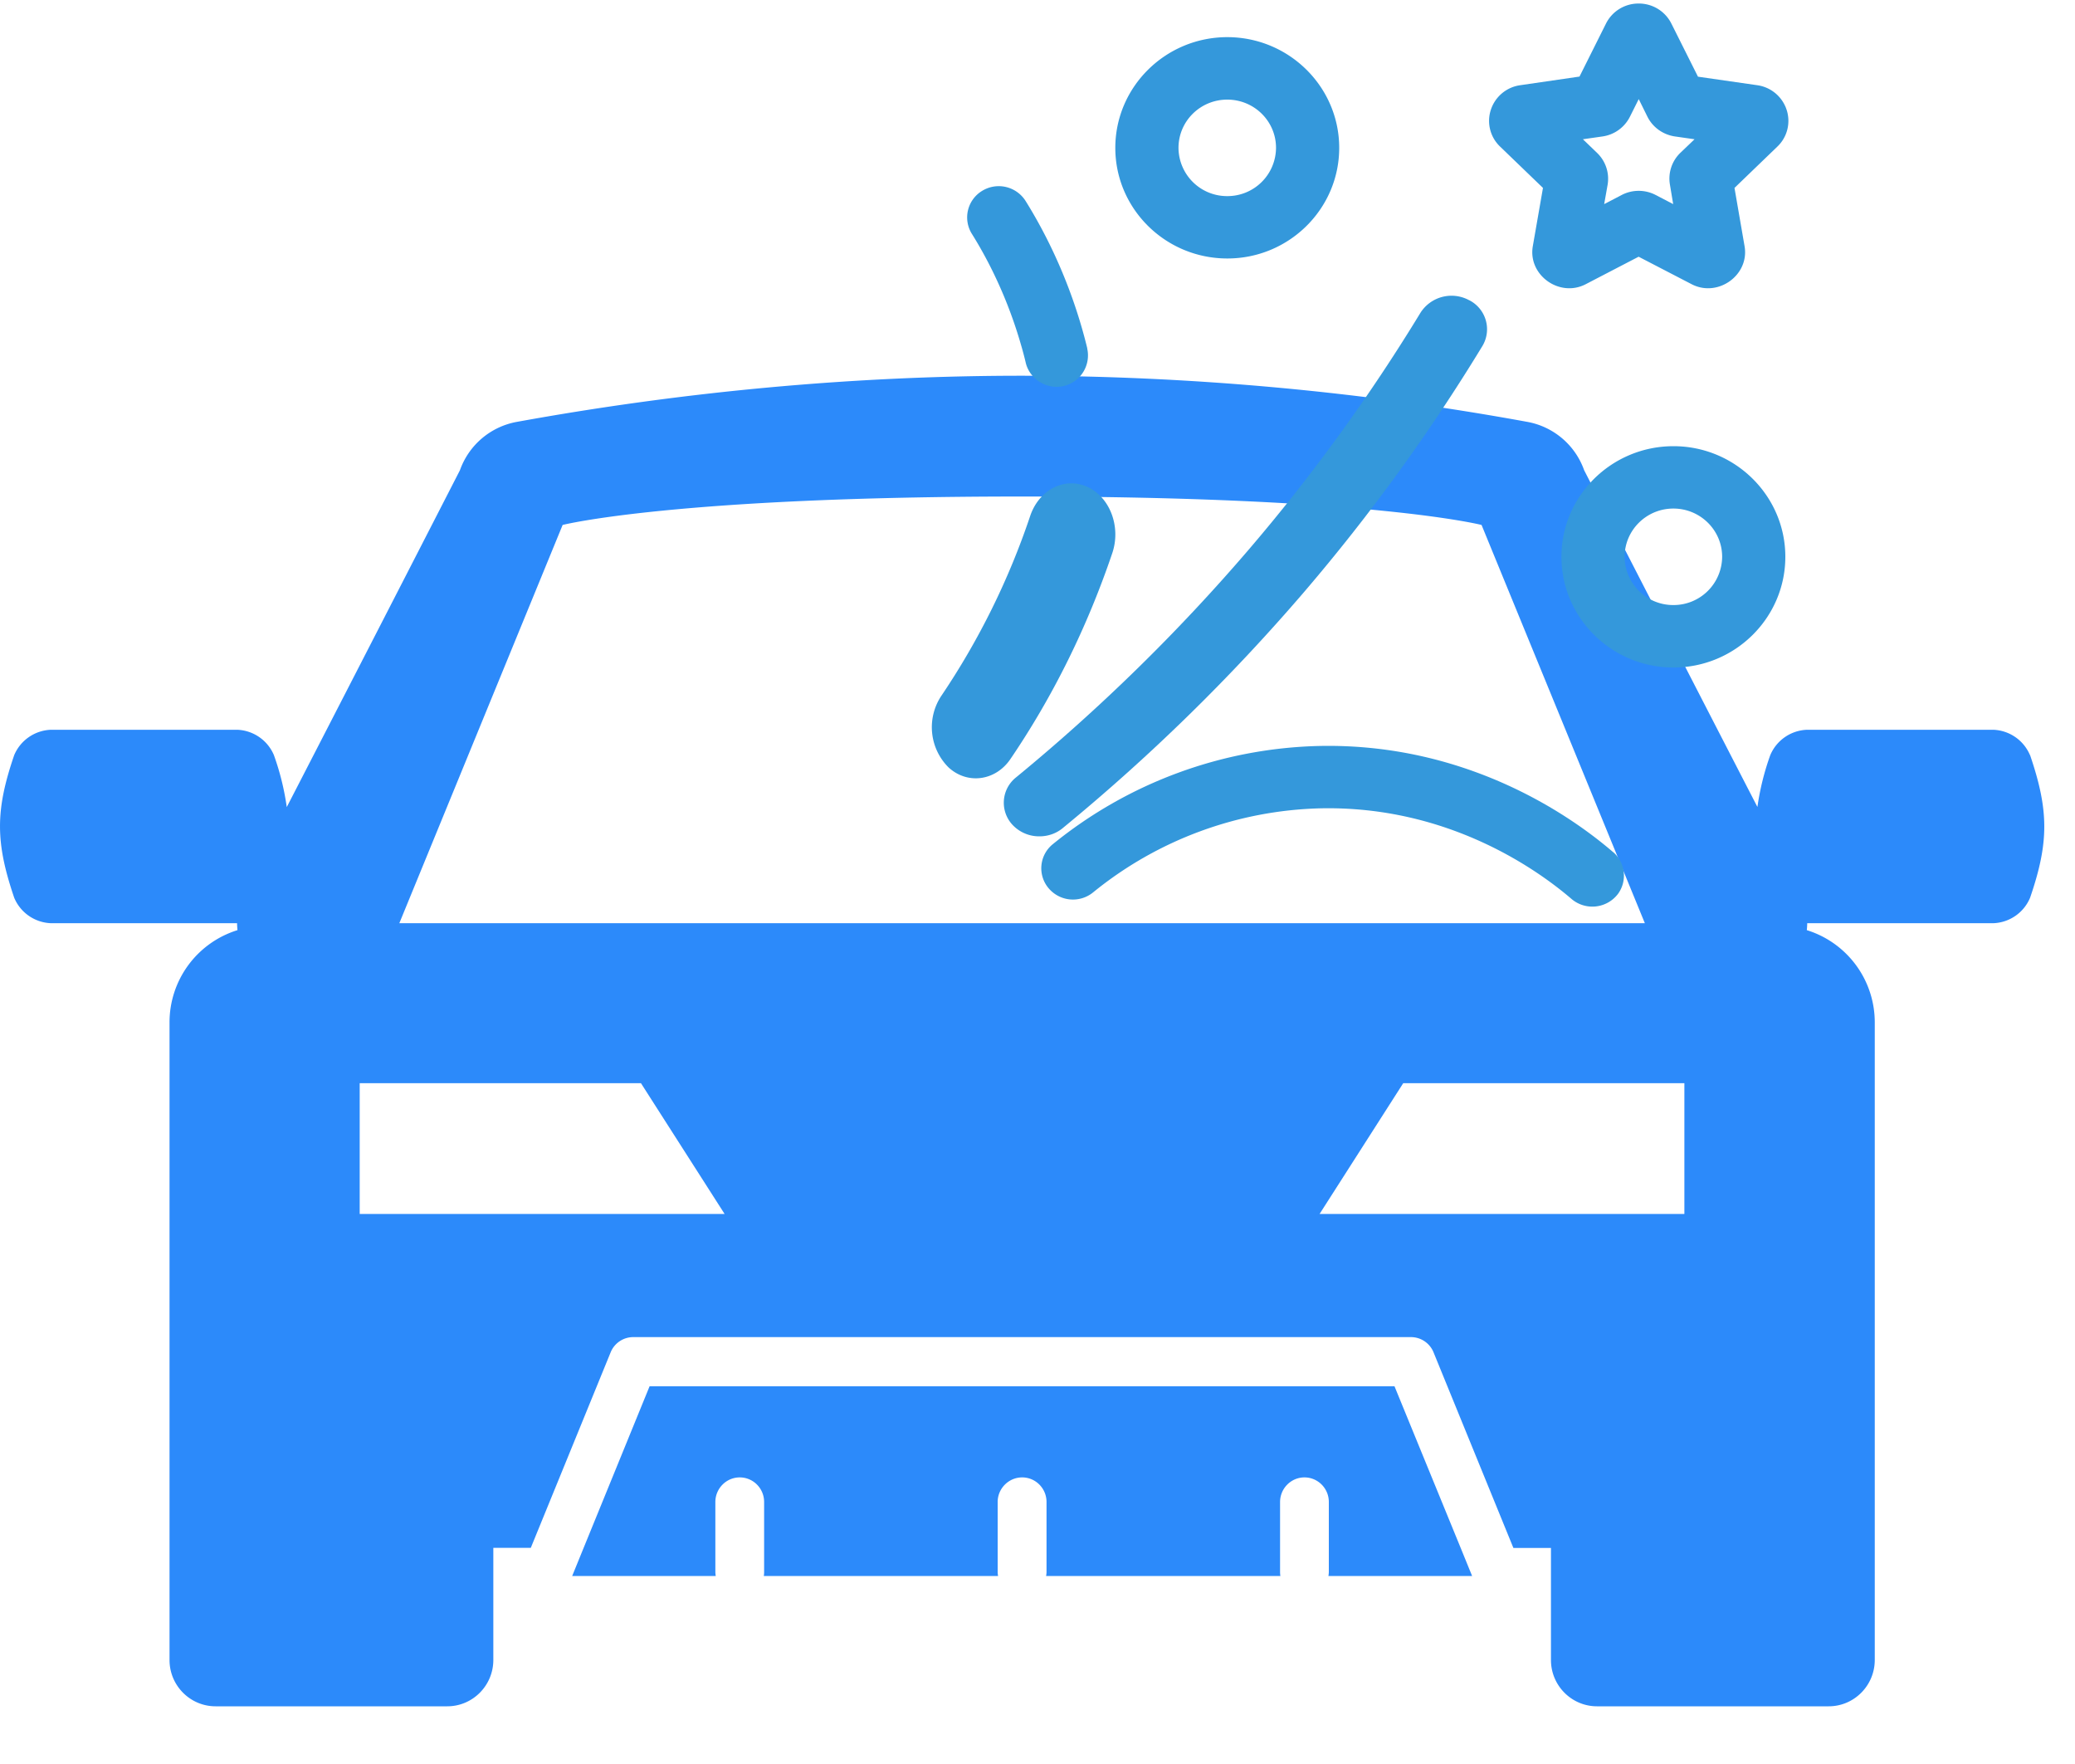 <svg height="17" viewBox="0 0 20 17" width="20" xmlns="http://www.w3.org/2000/svg"><g fill="none"><g fill="#2c8afa"><path d="m13.441 13.36h-7.18l-.636 1.558-.11.27h1.384a.236.236 0 0 1 -.004-.037v-.676c0-.13.105-.237.235-.237s.235.106.235.237v.676a.236.236 0 0 1 -.003.037h2.258a.236.236 0 0 1 -.004-.037v-.676c0-.13.106-.237.236-.237s.235.106.235.237v.676a.236.236 0 0 1 -.004.037h2.258a.236.236 0 0 1 -.003-.037v-.676c0-.13.105-.237.235-.237s.235.106.235.237v.676a.236.236 0 0 1 -.004.037h1.385l-.11-.27z"/><path d="m19.566 7.277a.4.4 0 0 0 -.351-.244h-1.8a.4.4 0 0 0 -.352.244 2.513 2.513 0 0 0 -.124.5c-.792-1.535-1.67-3.245-1.67-3.245a.717.717 0 0 0 -.546-.466 27.256 27.256 0 0 0 -4.871-.445c-1.61 0-3.25.15-4.872.445a.717.717 0 0 0 -.547.466s-.877 1.71-1.669 3.246a2.514 2.514 0 0 0 -.124-.501.4.4 0 0 0 -.351-.244h-1.8a.4.4 0 0 0 -.352.244c-.183.534-.182.84 0 1.375a.4.4 0 0 0 .351.245h1.797c0 .022.002.045.004.067a.93.93 0 0 0 -.655.89v6.144c0 .246.199.446.444.446h2.233c.245 0 .444-.2.444-.447v-1.08h.361l.77-1.885a.235.235 0 0 1 .218-.146h7.496c.095 0 .181.058.217.146l.77 1.886h.362v1.08c0 .246.199.446.444.446h2.233c.245 0 .444-.2.444-.447v-6.143a.93.93 0 0 0 -.655-.89.721.721 0 0 0 .004-.067h1.797a.4.4 0 0 0 .351-.245c.183-.534.182-.84 0-1.375zm-14.143-2.218s1.072-.274 4.428-.274c3.357 0 4.429.274 4.429.274l1.574 3.838h-12.005zm-1.956 6.64v-1.26h2.711l.806 1.26zm12.769 0h-3.517l.806-1.26h2.71v1.26z"/></g><g fill="#3498db"><path d="m17.216 1.046-.006-.018zm-.002-.007-.002-.005zm0 .001-.006-.017.006.016z"/><path d="m17.22 1.057a1.956 1.956 0 0 0 -.007-.021zm.009.028a8.96 8.96 0 0 1 -.014-.042z"/><path d="m17.22 1.057a.348.348 0 0 0 -.284-.236l-.57-.082-.256-.511a.35.35 0 0 0 -.315-.194.35.35 0 0 0 -.316.194l-.255.51-.57.083a.348.348 0 0 0 -.284.236.342.342 0 0 0 .089.356l.413.398-.098.562c-.048.278.257.497.51.366l.51-.265.511.265c.253.131.559-.088.51-.367l-.097-.561.413-.398a.342.342 0 0 0 .089-.356zm-1.024.416a.345.345 0 0 0 -.1.308l.031.186-.169-.088a.355.355 0 0 0 -.327 0l-.169.088.033-.186a.345.345 0 0 0 -.102-.308l-.136-.131.189-.027a.351.351 0 0 0 .264-.19l.085-.17.084.17c.051.102.15.173.265.19l.189.027z"/><path d="m17.23 1.09c.005.013.004.011 0 0zm-.02-.062c-.003-.01-.003-.009 0 0zm.02.059.004.012-.005-.012z"/><path d="m17.22 1.057.01.031-.01-.03zm.003.011.019.056zm-3.063 1.825a.355.355 0 0 0 -.468.12 17.507 17.507 0 0 1 -1.653 2.28 18.02 18.02 0 0 1 -2.246 2.199.312.312 0 0 0 -.034.457.352.352 0 0 0 .26.111c.08 0 .16-.026.225-.08a18.68 18.68 0 0 0 2.33-2.28 18.158 18.158 0 0 0 1.714-2.365.314.314 0 0 0 -.127-.442z"/><path d="m9.887 3.499v-.002c.018.076.024.101 0 .002z"/><path d="m10.48 3.358c-.121-.499-.326-.99-.594-1.42a.306.306 0 0 0 -.419-.099.299.299 0 0 0 -.1.414c.235.376.414.806.52 1.244-.02-.08-.08-.332 0 0 .04.163.211.264.374.221a.303.303 0 0 0 .218-.36z"/><path d="m9.052 7.402c-.003-.003-.003-.003 0 0zm.08.08a88.411 88.411 0 0 1 -.081-.082zm1.348-2.79c-.217-.099-.464.026-.55.279a7.186 7.186 0 0 1 -.857 1.735.546.546 0 0 0 .07.69c.182.167.453.13.596-.081.41-.603.74-1.271.982-1.985.085-.253-.022-.538-.24-.638z"/><path d="m15.413 8.095.136.118zm.005.005c-.01-.01-.01-.009 0 0z"/><path d="m15.549 8.213c-.368-.318-1.38-1.054-2.832-1.024a4.226 4.226 0 0 0 -2.57.947.298.298 0 0 0 -.04.424.307.307 0 0 0 .429.04 3.61 3.61 0 0 1 2.193-.81c1.239-.026 2.105.604 2.42.875a.31.31 0 0 0 .448-.053.3.3 0 0 0 -.048-.4z"/><path d="m11.83.358c-.596 0-1.08.479-1.08 1.067s.484 1.066 1.08 1.066c.594 0 1.078-.478 1.078-1.066s-.484-1.067-1.079-1.067zm0 1.532a.468.468 0 0 1 -.471-.465c0-.257.21-.465.47-.465s.47.208.47.465a.468.468 0 0 1 -.47.465zm4.3 2.41c-.596 0-1.08.478-1.08 1.066s.484 1.067 1.08 1.067c.594 0 1.078-.479 1.078-1.067s-.484-1.066-1.078-1.066zm0 1.531a.468.468 0 0 1 -.471-.465c0-.256.21-.465.47-.465s.47.209.47.465a.468.468 0 0 1 -.47.465z"/></g></g></svg>